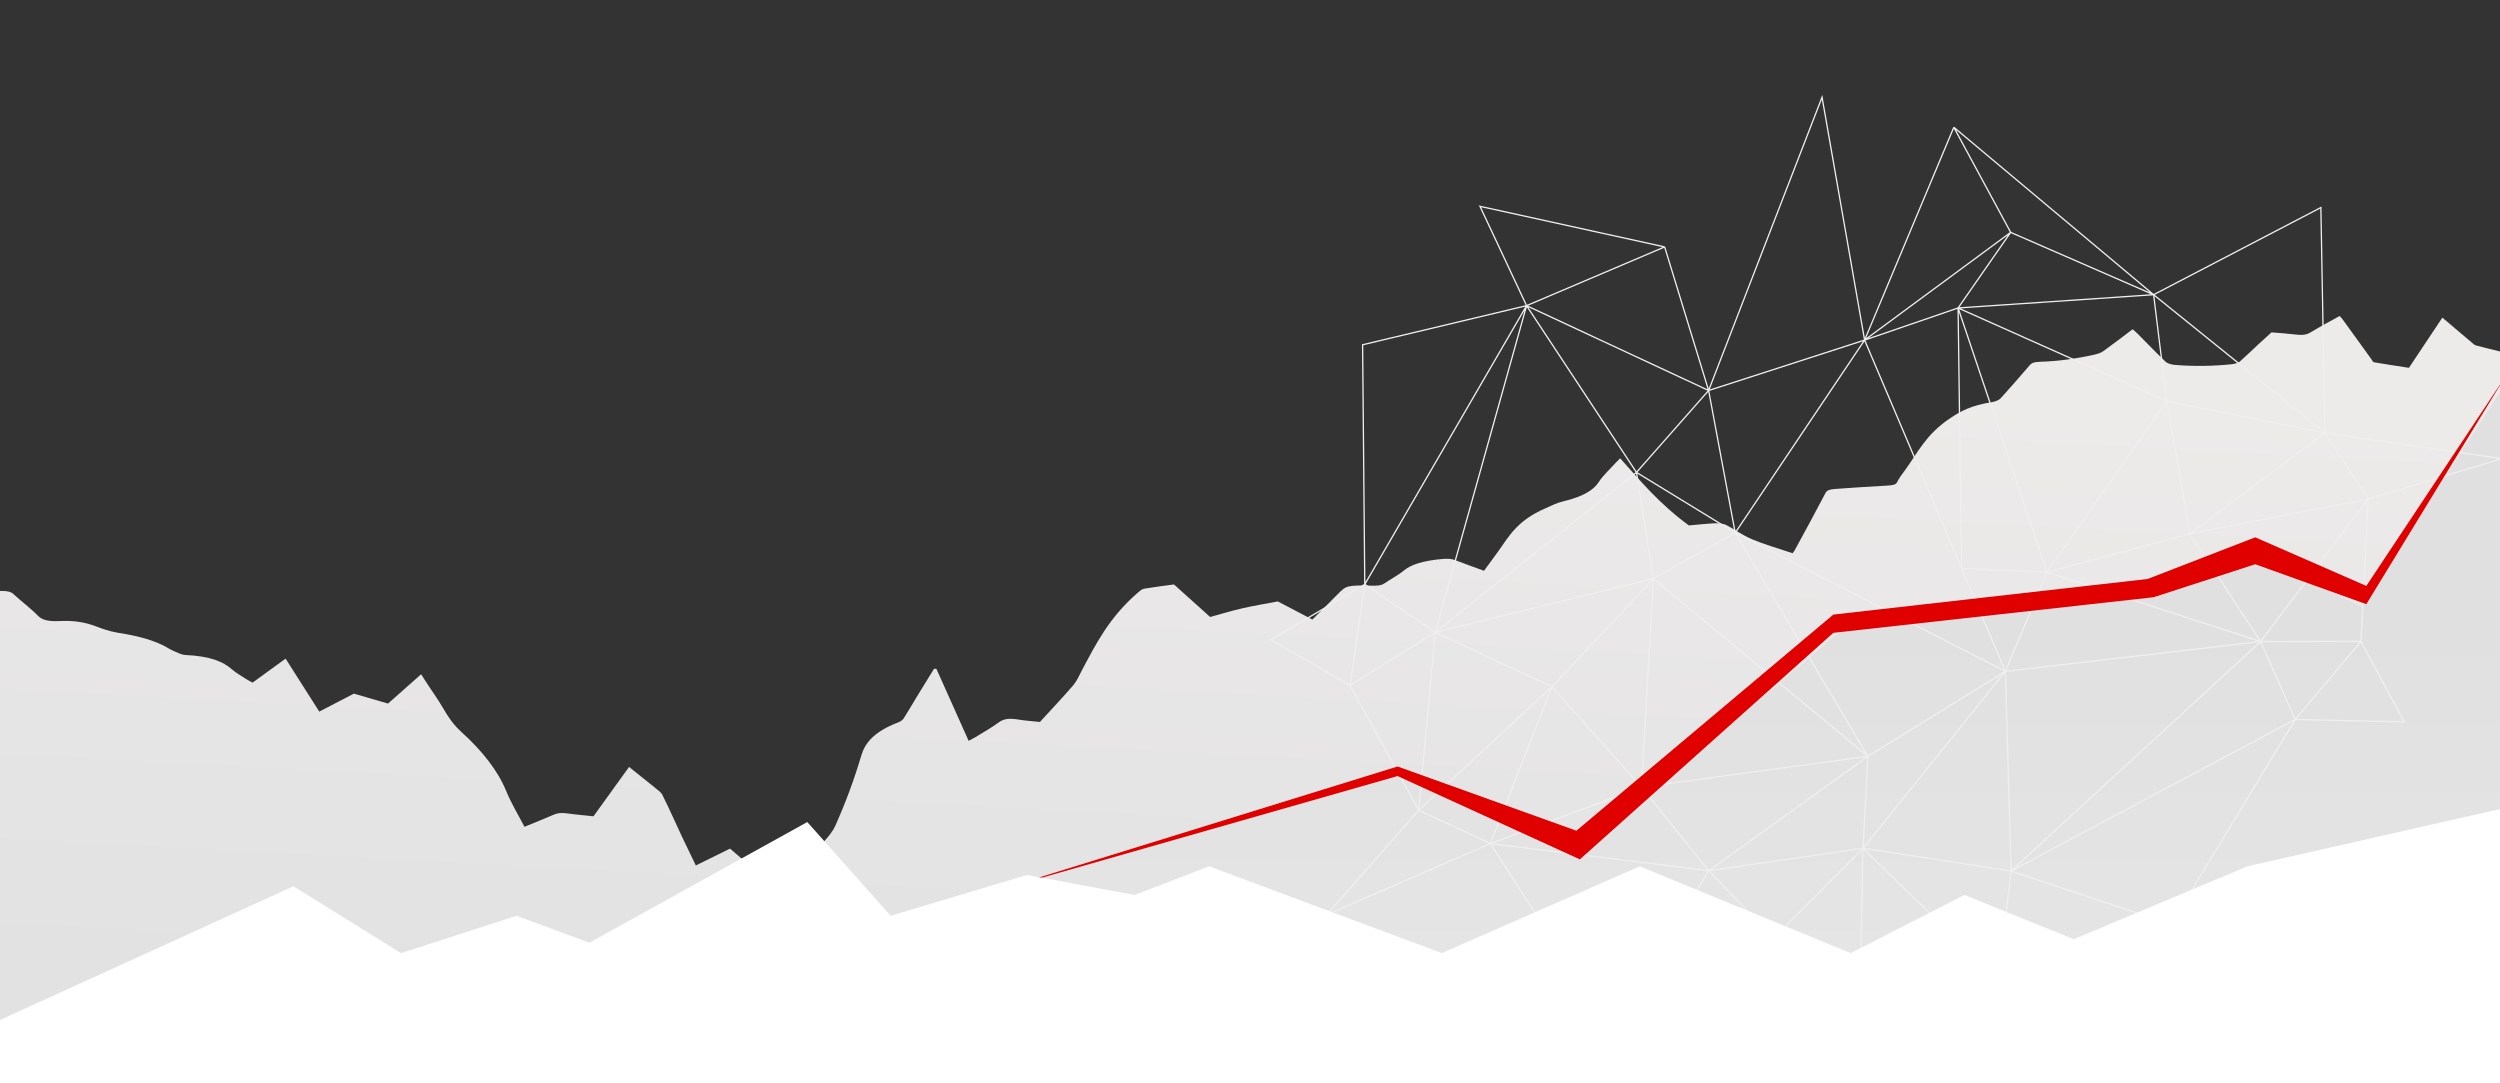 <svg width="1440" height="624" viewBox="0 0 1440 624" fill="none" xmlns="http://www.w3.org/2000/svg">
<rect x="0" y="0" width="1440" height="624" fill="#333333" stroke="none"/>
<path fill-rule="evenodd" clip-rule="evenodd" d="M1440 202.45V594H0V340.393H0.55C4.25 340.338 6.35 340.85 7.75 342.184C12.3 346.387 17.8 350.462 21.9 354.721C24.25 357.115 27.85 358.028 34.4 357.718C42.7 357.316 49.2 358.485 54.95 360.66C58.8 362.14 63.1 363.712 68.1 364.498C80.3 366.398 90 369.176 96.85 373.325C98.6 374.403 100.9 375.372 103.1 376.322C104.1 376.742 105.5 377.236 106.85 377.291C120.95 377.894 128.65 381.092 133.7 385.642C136.05 387.744 139.65 389.681 142.7 391.692C143.4 392.148 144.35 392.569 145.5 393.172C151.85 388.548 157.85 384.199 164.5 379.374C171.05 389.718 177.3 399.55 183.9 409.876C191.05 406.166 197.4 402.876 203.85 399.532C210.6 401.487 216.85 403.315 223.5 405.252C229.85 399.623 235.85 394.305 242.55 388.384C245.7 393.208 248.4 397.448 251.3 401.652C255.8 408.249 258.6 415.121 265.5 421.371C277.9 432.574 286.85 443.996 291.7 455.93C294.4 462.564 298.4 469.124 302.1 476.233C308.25 473.711 313.65 471.555 318.8 469.325C321.05 468.357 323.1 468.01 326.6 468.503C331.45 469.197 336.6 469.618 341.85 470.184C348.65 460.736 355.3 451.507 362.35 441.748C367.7 446.061 372.4 449.752 376.95 453.462C378.65 454.87 380.75 456.295 381.5 457.794C385.45 465.743 389 473.711 392.7 481.661C395.3 487.107 397.95 492.535 400.8 498.511C407.75 495.094 413.85 492.06 420.5 488.789C427.15 494.527 433.4 499.882 439.7 505.346C451.3 503.299 463.45 501.782 464.65 496.154C464.9 494.856 466.75 493.613 467.8 492.334C472.35 486.815 478.55 481.369 481.1 475.722C487.1 462.271 492.1 448.747 496.1 435.205C498.25 427.968 503.35 421.499 517.25 416.144C518.85 415.523 519.95 414.645 520.5 413.823C523.15 409.711 525.5 405.581 528 401.469C531.3 396.041 534.7 390.632 538 385.222H539.35C545.45 398.892 551.6 412.58 557.95 426.744C559.65 425.812 560.7 425.3 561.6 424.752C566.2 421.883 571.25 419.086 575.3 416.089C578.15 413.951 581.4 413.567 587.1 414.536C590.7 415.139 594.75 415.395 599 415.852C605.5 408.743 612.05 401.834 618.05 394.872C620.35 392.185 621.45 389.389 622.9 386.629C631.15 371.15 638.75 355.598 655.85 340.977C656.7 340.283 657.65 339.314 659.3 339.04C664.65 338.126 670.4 337.45 676.2 336.646C683.25 342.988 690 349.055 697.05 355.378C703.6 353.587 709.35 351.815 715.65 350.371C722.1 348.891 729.1 347.739 736 346.424C742.75 349.932 749.05 353.24 755.95 356.859C761.05 351.723 765.7 347.1 770.35 342.439C775.6 337.121 775.6 337.067 791 337.359C794.4 337.414 796.05 336.993 797.55 335.952C801.05 333.521 805.5 331.255 808.45 328.751C812.75 325.133 819.7 323.031 830.05 322.044C833.65 321.697 835.9 321.733 838.5 322.757C843.5 324.731 848.9 326.595 854.8 328.77C857.8 324.658 860.45 321.039 863.1 317.402C869.3 308.758 873.8 299.858 890.3 292.73C893.4 291.396 896.2 289.806 900.1 288.874C911.4 286.17 917.8 282.496 920.85 277.708C923.15 274.053 927.05 270.526 930.3 266.944C931.2 265.939 932.25 264.952 933.2 263.965C944.95 277.087 955.75 290.172 972.8 302.654C977.65 302.234 982.65 301.649 987.8 301.393C989.8 301.302 992.95 301.722 994.1 302.288C999.35 305.012 1003.3 308.118 1009.2 310.622C1015.9 313.473 1024.15 315.831 1032.55 318.663C1033.2 317.731 1033.45 317.475 1033.6 317.201C1039.65 306.09 1045.75 294.978 1051.55 283.849C1052.25 282.515 1053.7 281.857 1057.05 281.637C1066.75 280.979 1076.4 280.248 1086.2 279.755C1089.9 279.572 1092 279.298 1092.7 277.781C1093.75 275.533 1095.5 273.304 1097.1 271.092C1104.6 260.895 1109.05 250.423 1123.25 240.92C1129.3 236.844 1135.55 233.445 1147.45 231.618C1149.6 231.289 1151.6 230.265 1152.4 229.406C1158.15 223.083 1163.6 216.723 1169.1 210.382C1170.05 209.23 1171.35 208.499 1175.2 208.371C1186.3 208.061 1196.35 206.452 1205.8 204.424C1208.05 203.949 1210.25 203.181 1211.4 202.34C1217.1 198.265 1222.45 194.135 1228.4 189.639C1229.6 190.681 1230.4 191.32 1231.05 191.997C1236.5 197.498 1241.8 203.017 1247.5 208.481C1248.25 209.194 1250.6 210.016 1252.6 210.181C1263.65 211.076 1274.75 210.93 1285.65 209.779C1287.35 209.596 1289.35 208.938 1290.05 208.335C1293.85 204.99 1297.3 201.573 1300.95 198.21C1303.35 195.962 1305.85 193.715 1308.4 191.43C1313.35 191.869 1317.75 192.125 1321.95 192.655C1326.1 193.185 1328.5 192.874 1330.85 191.467C1336 188.342 1341.7 185.326 1347.65 182C1348.45 182.914 1348.95 183.407 1349.3 183.901C1354.95 191.704 1360.55 199.508 1366.2 207.293C1366.55 207.787 1366.7 208.554 1367.55 208.7C1374.05 209.815 1380.7 210.802 1387.55 211.862C1394 202.158 1400.2 192.837 1406.8 182.95C1412.9 188.122 1418.3 192.746 1423.8 197.351C1424.5 197.936 1425.1 198.685 1426.4 199.033C1430.8 200.202 1435.35 201.317 1440 202.45Z" fill="url(#paint0_linear_557_13846)"/>
<path d="M0 602.908L169 565.766L231 588.911L297.5 575.986L339.5 585.304L443.5 522.781L520 530.296L569.5 511.986L695.5 476.298L803.5 446.879L906 484.014L1020.5 397.434L1067 357.749L1137 354.284L1237 340.298L1298.5 319.078L1360 349.461L1440 226V614H0V602.908Z" fill="url(#paint1_linear_557_13846)"/>
<path d="M893.914 395.544L945.524 453.401M893.914 395.544L952.299 333.316M893.914 395.544L826.692 364.222M893.914 395.544L858.437 485.895M893.914 395.544L817.208 466.684M945.524 453.401L952.299 333.316M945.524 453.401L1075.92 435.647M945.524 453.401L984.211 501.528M945.524 453.401L858.437 485.895M952.299 333.316L1075.92 435.647M952.299 333.316L826.692 364.222M952.299 333.316L942.606 272.087M952.299 333.316L999.477 306.907M1075.92 435.647L984.211 501.528M1075.92 435.647L1073.09 488.634M1075.92 435.647L999.477 306.907M1075.92 435.647L1155.09 386.715M826.692 364.222L942.606 272.087M826.692 364.222L817.208 466.684M826.692 364.222L777.583 394.78M826.692 364.222L786.108 336.586M826.692 364.222L879.303 176.061M942.606 272.087L999.477 306.907M942.606 272.087L984.169 224.924M942.606 272.087L879.303 176.061M999.477 306.907L984.169 224.924M999.477 306.907L1074.01 195.893M999.477 306.907L1155.09 386.715M984.169 224.924L879.303 176.061M984.169 224.924L1074.01 195.893M984.169 224.924L958.833 142.228M984.169 224.924L1049.5 56L1074.01 195.893M879.303 176.061L786.108 336.586M879.303 176.061L958.833 142.228M879.303 176.061L852.476 118.846L958.833 142.228M879.303 176.061L784.858 198.584L786.108 336.586M984.211 501.528L858.437 485.895M984.211 501.528L928.744 595L858.437 485.895M984.211 501.528L1073.09 488.634M984.211 501.528L1021.51 540.448L1073.09 488.634M858.437 485.895L817.208 466.684M858.437 485.895L764.076 526.997L817.208 466.684M817.208 466.684L777.583 394.78M777.583 394.78L786.108 336.586M777.583 394.78L732 368.517L786.108 336.586M1073.09 488.634L1155.09 386.715M1074.01 195.893L1155.09 386.715M1074.01 195.893L1127.86 177.395M1074.01 195.893L1158.15 133.849M1074.01 195.893L1125.4 73.304M1155.09 386.715L1179.08 329.56M1155.09 386.715L1302.11 369.52M1155.09 386.715L1129.87 327.345M1155.09 386.715L1158.37 501.715M1261.46 307.451L1248.04 231.059M1261.46 307.451L1179.08 329.56M1261.46 307.451L1302.11 369.52M1261.46 307.451L1339.16 249.359M1261.46 307.451L1364.1 287.428M1248.04 231.059L1179.08 329.56M1248.04 231.059L1127.86 177.395M1248.04 231.059L1240.48 169.752M1248.04 231.059L1339.16 249.359M1179.08 329.56L1127.86 177.395M1179.08 329.56L1302.11 369.52M1179.08 329.56L1129.87 327.345M1127.86 177.395L1240.48 169.752M1127.86 177.395L1158.15 133.849M1127.86 177.395L1129.87 327.345M1302.11 369.52L1364.1 287.428M1302.11 369.52L1359.94 369.439M1302.11 369.52L1322.06 414.409M1302.11 369.52L1158.37 501.715M1240.48 169.752L1339.16 249.359M1240.48 169.752L1336.82 119.548L1339.16 249.359M1240.48 169.752L1158.15 133.849M1240.48 169.752L1125.4 73.304M1339.16 249.359L1364.1 287.428M1339.16 249.359L1441 264.177L1364.1 287.428M1364.1 287.428L1359.94 369.439M1359.94 369.439L1322.06 414.409M1359.94 369.439L1384.86 415.799L1322.06 414.409M1322.06 414.409L1158.37 501.715M1322.06 414.409L1250.5 532.371L1158.37 501.715M1158.15 133.849L1125.4 73.304M1158.37 501.715L1151.06 564.494M1158.37 501.715L1072.96 488.539M1151.06 564.494L1072.96 488.539M1151.06 564.494L1071.51 575.06L1072.96 488.539" stroke="url(#paint2_linear_557_13846)" stroke-width="0.75" stroke-miterlimit="10"/>
<path d="M805 441.5L574 513L805 447L910 495L1056 364.5L1240.5 344L1299 325L1363 348L1443 217L1363 337.5L1299 309.5L1237 333.5L1056 354L908 478.5L805 441.5Z" fill="#E10000"/>
<path d="M0 587.5L169 510.5L231 549L297.5 527.5L339.5 543L465 473.5L513 527.5L591.5 504L653.5 515.5L696.5 499L830.5 549L944.5 499L1066 549L1131.5 515.5L1194.5 541L1294.5 499L1440 466V624H0V587.5Z" fill="#fff"/>
<defs>
<filter id="filter0_d_557_13846" x="-10" y="-6" width="1460" height="76" filterUnits="userSpaceOnUse" color-interpolation-filters="sRGB">
<feFlood flood-opacity="0" result="BackgroundImageFix"/>
<feColorMatrix in="SourceAlpha" type="matrix" values="0 0 0 0 0 0 0 0 0 0 0 0 0 0 0 0 0 0 127 0" result="hardAlpha"/>
<feOffset dy="4"/>
<feGaussianBlur stdDeviation="5"/>
<feColorMatrix type="matrix" values="0 0 0 0 0.141 0 0 0 0 0.141 0 0 0 0 0.141 0 0 0 0.2 0"/>
<feBlend mode="normal" in2="BackgroundImageFix" result="effect1_dropShadow_557_13846"/>
<feBlend mode="normal" in="SourceGraphic" in2="effect1_dropShadow_557_13846" result="shape"/>
</filter>
<linearGradient id="paint0_linear_557_13846" x1="720" y1="206" x2="699.269" y2="592.889" gradientUnits="userSpaceOnUse">
<stop stop-color="#EDEAEA"/>
<stop offset="1" stop-color="#E2E2E2"/>
</linearGradient>
<linearGradient id="paint1_linear_557_13846" x1="720" y1="358.658" x2="720" y2="634" gradientUnits="userSpaceOnUse">
<stop stop-color="#E0E0E0"/>
<stop offset="1" stop-color="#E7E7E7"/>
</linearGradient>
<linearGradient id="paint2_linear_557_13846" x1="1086.5" y1="114.358" x2="1086.5" y2="595" gradientUnits="userSpaceOnUse">
<stop stop-color="#EFEFEF"/>
<stop offset="1" stop-color="#EFEFEF"/>
</linearGradient>
<linearGradient id="paint3_linear_557_13846" x1="714.5" y1="473.5" x2="714.5" y2="885" gradientUnits="userSpaceOnUse">
<stop stop-color="#EFEFEF"/>
<stop offset="0.339" stop-color="white"/>
</linearGradient>
</defs>
</svg>
